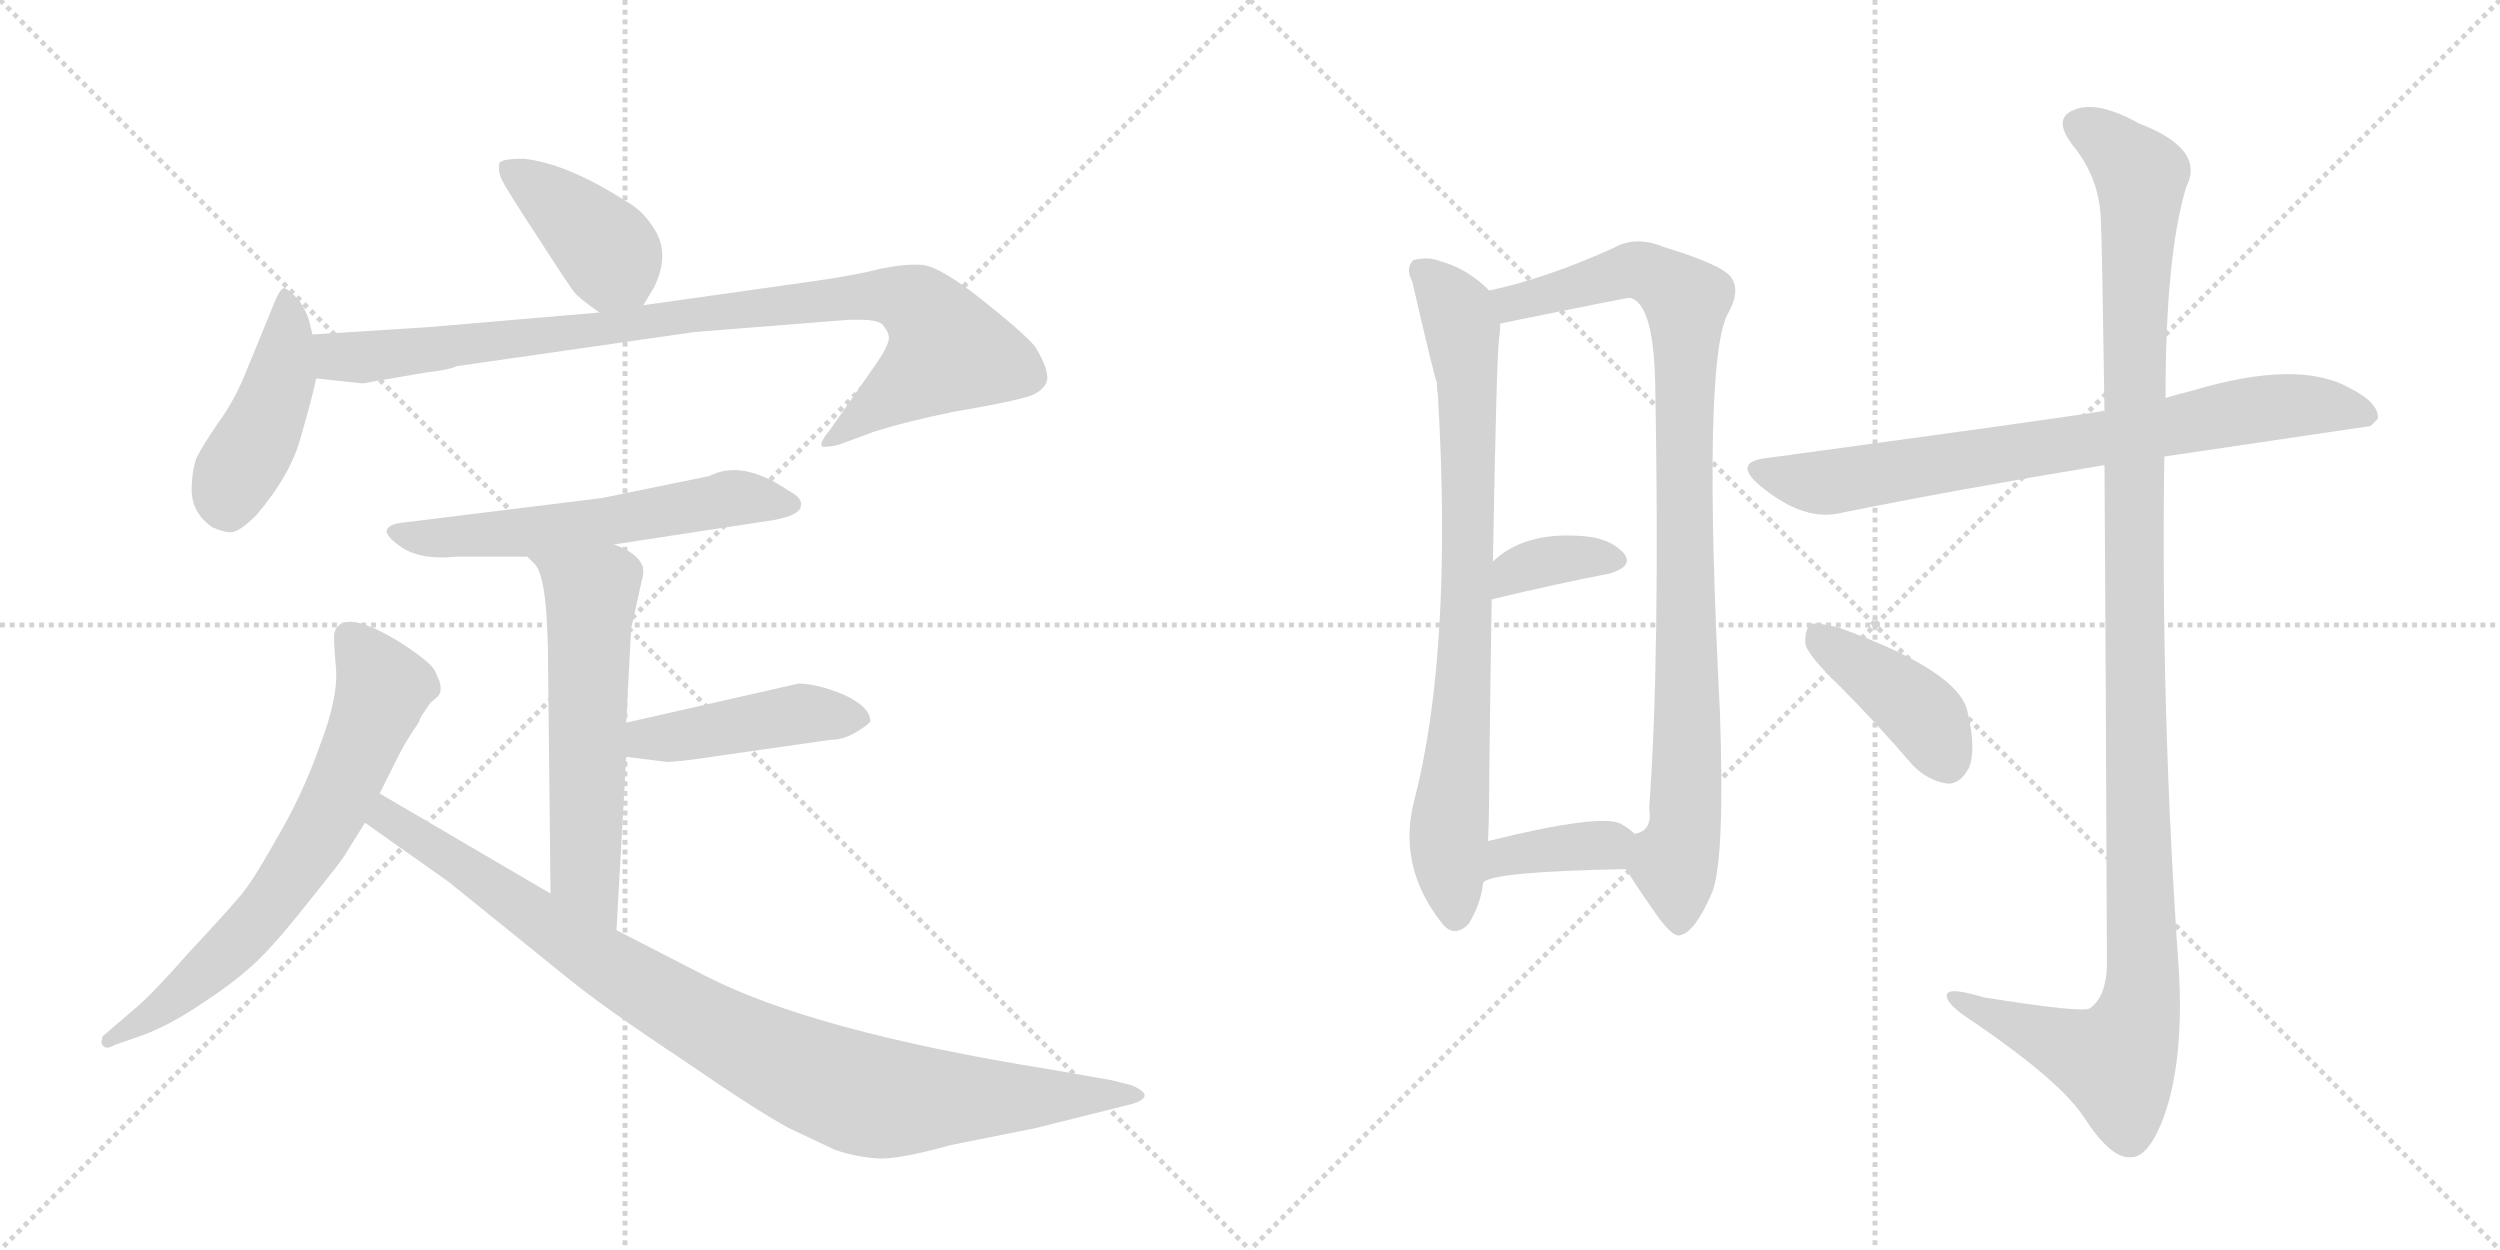 <svg version="1.1" viewBox="0 0 2048 1024" xmlns="http://www.w3.org/2000/svg">
  <g stroke="lightgray" stroke-dasharray="1,1" stroke-width="1" transform="scale(4, 4)">
    <line x1="0" y1="0" x2="256" y2="256"></line>
    <line x1="256" y1="0" x2="0" y2="256"></line>
    <line x1="128" y1="0" x2="128" y2="256"></line>
    <line x1="0" y1="128" x2="256" y2="128"></line>
    <line x1="256" y1="0" x2="512" y2="256"></line>
    <line x1="512" y1="0" x2="256" y2="256"></line>
    <line x1="384" y1="0" x2="384" y2="256"></line>
    <line x1="256" y1="128" x2="512" y2="128"></line>
  </g>
<g transform="scale(1, -1) translate(0, -850)">
   <style type="text/css">
    @keyframes keyframes0 {
      from {
       stroke: black;
       stroke-dashoffset: 401;
       stroke-width: 128;
       }
       57% {
       animation-timing-function: step-end;
       stroke: black;
       stroke-dashoffset: 0;
       stroke-width: 128;
       }
       to {
       stroke: black;
       stroke-width: 1024;
       }
       }
       #make-me-a-hanzi-animation-0 {
         animation: keyframes0 0.576s both;
         animation-delay: 0s;
         animation-timing-function: linear;
       }
    @keyframes keyframes1 {
      from {
       stroke: black;
       stroke-dashoffset: 438;
       stroke-width: 128;
       }
       59% {
       animation-timing-function: step-end;
       stroke: black;
       stroke-dashoffset: 0;
       stroke-width: 128;
       }
       to {
       stroke: black;
       stroke-width: 1024;
       }
       }
       #make-me-a-hanzi-animation-1 {
         animation: keyframes1 0.606s both;
         animation-delay: 0.576s;
         animation-timing-function: linear;
       }
    @keyframes keyframes2 {
      from {
       stroke: black;
       stroke-dashoffset: 920;
       stroke-width: 128;
       }
       75% {
       animation-timing-function: step-end;
       stroke: black;
       stroke-dashoffset: 0;
       stroke-width: 128;
       }
       to {
       stroke: black;
       stroke-width: 1024;
       }
       }
       #make-me-a-hanzi-animation-2 {
         animation: keyframes2 0.999s both;
         animation-delay: 1.183s;
         animation-timing-function: linear;
       }
    @keyframes keyframes3 {
      from {
       stroke: black;
       stroke-dashoffset: 583;
       stroke-width: 128;
       }
       65% {
       animation-timing-function: step-end;
       stroke: black;
       stroke-dashoffset: 0;
       stroke-width: 128;
       }
       to {
       stroke: black;
       stroke-width: 1024;
       }
       }
       #make-me-a-hanzi-animation-3 {
         animation: keyframes3 0.724s both;
         animation-delay: 2.181s;
         animation-timing-function: linear;
       }
    @keyframes keyframes4 {
      from {
       stroke: black;
       stroke-dashoffset: 576;
       stroke-width: 128;
       }
       65% {
       animation-timing-function: step-end;
       stroke: black;
       stroke-dashoffset: 0;
       stroke-width: 128;
       }
       to {
       stroke: black;
       stroke-width: 1024;
       }
       }
       #make-me-a-hanzi-animation-4 {
         animation: keyframes4 0.719s both;
         animation-delay: 2.906s;
         animation-timing-function: linear;
       }
    @keyframes keyframes5 {
      from {
       stroke: black;
       stroke-dashoffset: 443;
       stroke-width: 128;
       }
       59% {
       animation-timing-function: step-end;
       stroke: black;
       stroke-dashoffset: 0;
       stroke-width: 128;
       }
       to {
       stroke: black;
       stroke-width: 1024;
       }
       }
       #make-me-a-hanzi-animation-5 {
         animation: keyframes5 0.611s both;
         animation-delay: 3.625s;
         animation-timing-function: linear;
       }
    @keyframes keyframes6 {
      from {
       stroke: black;
       stroke-dashoffset: 679;
       stroke-width: 128;
       }
       69% {
       animation-timing-function: step-end;
       stroke: black;
       stroke-dashoffset: 0;
       stroke-width: 128;
       }
       to {
       stroke: black;
       stroke-width: 1024;
       }
       }
       #make-me-a-hanzi-animation-6 {
         animation: keyframes6 0.803s both;
         animation-delay: 4.235s;
         animation-timing-function: linear;
       }
    @keyframes keyframes7 {
      from {
       stroke: black;
       stroke-dashoffset: 940;
       stroke-width: 128;
       }
       75% {
       animation-timing-function: step-end;
       stroke: black;
       stroke-dashoffset: 0;
       stroke-width: 128;
       }
       to {
       stroke: black;
       stroke-width: 1024;
       }
       }
       #make-me-a-hanzi-animation-7 {
         animation: keyframes7 1.015s both;
         animation-delay: 5.038s;
         animation-timing-function: linear;
       }
    @keyframes keyframes8 {
      from {
       stroke: black;
       stroke-dashoffset: 796;
       stroke-width: 128;
       }
       72% {
       animation-timing-function: step-end;
       stroke: black;
       stroke-dashoffset: 0;
       stroke-width: 128;
       }
       to {
       stroke: black;
       stroke-width: 1024;
       }
       }
       #make-me-a-hanzi-animation-8 {
         animation: keyframes8 0.898s both;
         animation-delay: 6.053s;
         animation-timing-function: linear;
       }
    @keyframes keyframes9 {
      from {
       stroke: black;
       stroke-dashoffset: 931;
       stroke-width: 128;
       }
       75% {
       animation-timing-function: step-end;
       stroke: black;
       stroke-dashoffset: 0;
       stroke-width: 128;
       }
       to {
       stroke: black;
       stroke-width: 1024;
       }
       }
       #make-me-a-hanzi-animation-9 {
         animation: keyframes9 1.008s both;
         animation-delay: 6.951s;
         animation-timing-function: linear;
       }
    @keyframes keyframes10 {
      from {
       stroke: black;
       stroke-dashoffset: 357;
       stroke-width: 128;
       }
       54% {
       animation-timing-function: step-end;
       stroke: black;
       stroke-dashoffset: 0;
       stroke-width: 128;
       }
       to {
       stroke: black;
       stroke-width: 1024;
       }
       }
       #make-me-a-hanzi-animation-10 {
         animation: keyframes10 0.541s both;
         animation-delay: 7.958s;
         animation-timing-function: linear;
       }
    @keyframes keyframes11 {
      from {
       stroke: black;
       stroke-dashoffset: 371;
       stroke-width: 128;
       }
       55% {
       animation-timing-function: step-end;
       stroke: black;
       stroke-dashoffset: 0;
       stroke-width: 128;
       }
       to {
       stroke: black;
       stroke-width: 1024;
       }
       }
       #make-me-a-hanzi-animation-11 {
         animation: keyframes11 0.552s both;
         animation-delay: 8.499s;
         animation-timing-function: linear;
       }
    @keyframes keyframes12 {
      from {
       stroke: black;
       stroke-dashoffset: 760;
       stroke-width: 128;
       }
       71% {
       animation-timing-function: step-end;
       stroke: black;
       stroke-dashoffset: 0;
       stroke-width: 128;
       }
       to {
       stroke: black;
       stroke-width: 1024;
       }
       }
       #make-me-a-hanzi-animation-12 {
         animation: keyframes12 0.868s both;
         animation-delay: 9.051s;
         animation-timing-function: linear;
       }
    @keyframes keyframes13 {
      from {
       stroke: black;
       stroke-dashoffset: 1190;
       stroke-width: 128;
       }
       79% {
       animation-timing-function: step-end;
       stroke: black;
       stroke-dashoffset: 0;
       stroke-width: 128;
       }
       to {
       stroke: black;
       stroke-width: 1024;
       }
       }
       #make-me-a-hanzi-animation-13 {
         animation: keyframes13 1.218s both;
         animation-delay: 9.919s;
         animation-timing-function: linear;
       }
    @keyframes keyframes14 {
      from {
       stroke: black;
       stroke-dashoffset: 410;
       stroke-width: 128;
       }
       57% {
       animation-timing-function: step-end;
       stroke: black;
       stroke-dashoffset: 0;
       stroke-width: 128;
       }
       to {
       stroke: black;
       stroke-width: 1024;
       }
       }
       #make-me-a-hanzi-animation-14 {
         animation: keyframes14 0.584s both;
         animation-delay: 11.138s;
         animation-timing-function: linear;
       }
</style>
<path d="M 527 600 L 536 615 Q 548 640 538 659 Q 528 677 513 685 Q 465 716 429 720 Q 410 720 409 716 Q 408 709 411 703 Q 414 696 441 655 Q 468 613 471 610 Q 474 606 491 594 C 514 578 514 578 527 600 Z" fill="lightgray"></path> 
<path d="M 256 576 L 253 588 Q 249 600 242 607 Q 236 613 233 614 Q 230 614 226 605 L 203 549 Q 193 523 179 504 Q 166 485 161 475 Q 157 464 157 447 Q 158 429 174 418 Q 183 414 189 414 Q 196 414 210 428 Q 239 462 247 494 Q 256 525 259 540 L 256 576 Z" fill="lightgray"></path> 
<path d="M 303 537 L 350 545 Q 368 547 374 550 L 569 578 L 695 588 L 706 588 Q 717 588 722 585 Q 727 580 728 575 Q 730 569 715 548 L 680 498 Q 670 486 674 484 Q 682 484 688 486 L 715 496 Q 743 505 783 513 Q 824 520 838 524 Q 852 527 857 536 Q 861 545 848 566 Q 839 577 805 604 Q 771 631 756 633 Q 742 634 722 630 Q 703 625 669 620 L 527 600 L 491 594 L 351 582 L 256 576 C 226 574 229 543 259 540 L 296 536 Q 300 536 303 537 Z" fill="lightgray"></path> 
<path d="M 503 404 L 634 424 Q 655 428 656 435 Q 658 442 646 448 Q 608 474 581 460 L 493 442 L 331 422 Q 319 421 317 416 Q 315 411 330 401 Q 346 391 374 394 L 432 394 L 503 404 Z" fill="lightgray"></path> 
<path d="M 517 335 L 527 380 Q 527 386 526 387 Q 522 397 503 404 C 476 416 412 416 432 394 L 438 388 Q 449 377 449 302 L 451 118 C 451 88 503 58 505 88 L 513 230 L 513 258 L 517 335 Z" fill="lightgray"></path> 
<path d="M 513 230 L 545 226 Q 550 225 590 231 L 681 244 Q 691 244 701 250 Q 711 256 713 259 Q 713 271 691 281 Q 669 290 654 290 L 513 258 C 484 251 483 234 513 230 Z" fill="lightgray"></path> 
<path d="M 311 200 L 326 230 Q 333 244 343 258 Q 344 262 347 266 L 351 272 Q 352 274 357 278 Q 363 282 360 292 L 356 301 Q 352 308 329 323 Q 281 353 274 332 Q 273 329 275 305 Q 278 281 262 239 Q 247 197 226 162 Q 206 126 195 114 Q 184 101 155 70 Q 127 38 112 25 L 84 1 Q 82 -6 85 -7 Q 87 -10 94 -6 L 117 2 Q 139 10 167 29 Q 196 48 213 65 Q 230 82 255 114 Q 281 146 284 152 L 299 176 L 311 200 Z" fill="lightgray"></path> 
<path d="M 451 118 L 311 200 C 285 215 274 193 299 176 L 367 128 L 466 48 Q 497 23 559 -18 Q 620 -60 646 -74 L 684 -92 Q 702 -98 719 -99 Q 736 -100 779 -88 L 849 -74 L 925 -55 Q 933 -53 935 -51 Q 943 -46 927 -39 L 911 -35 L 860 -26 Q 666 5 577 51 L 505 88 L 451 118 Z" fill="lightgray"></path> 
<path d="M 1220 612 Q 1202 630 1180 636 Q 1170 640 1158 637 Q 1151 631 1157 619 Q 1175 541 1177 537 Q 1177 533 1178 525 Q 1190 318 1159 196 Q 1144 141 1181 94 Q 1191 81 1203 93 Q 1213 109 1215 127 L 1219 161 Q 1220 183 1220 215 Q 1221 297 1222 359 L 1223 390 Q 1226 558 1228 572 Q 1229 579 1229 585 C 1230 603 1230 603 1220 612 Z" fill="lightgray"></path> 
<path d="M 1332 138 Q 1342 122 1354 105 Q 1370 81 1377 84 Q 1389 87 1403 120 Q 1413 148 1409 266 Q 1394 557 1416 594 Q 1426 612 1418 623 Q 1411 633 1362 648 Q 1340 657 1322 647 Q 1267 622 1220 612 C 1191 605 1200 579 1229 585 Q 1332 606 1335 606 Q 1338 606 1342 602 Q 1355 589 1356 534 Q 1360 311 1351 188 Q 1354 169 1339 167 C 1324 150 1324 150 1332 138 Z" fill="lightgray"></path> 
<path d="M 1222 359 Q 1276 372 1318 380 Q 1339 386 1330 397 Q 1318 410 1294 411 Q 1248 414 1223 390 C 1201 370 1193 352 1222 359 Z" fill="lightgray"></path> 
<path d="M 1215 127 Q 1222 136 1332 138 C 1362 139 1362 147 1339 167 Q 1335 171 1328 175 Q 1312 184 1219 161 C 1190 154 1189 112 1215 127 Z" fill="lightgray"></path> 
<path d="M 1773 476 L 1942 501 L 1948 507 Q 1949 520 1925 532 Q 1883 556 1796 530 Q 1784 527 1774 524 L 1724 513 Q 1723 514 1721 513 Q 1685 507 1449 475 Q 1418 472 1442 452 Q 1478 422 1509 430 Q 1603 449 1724 469 L 1773 476 Z" fill="lightgray"></path> 
<path d="M 1724 469 Q 1725 321 1726 58 Q 1725 33 1712 24 Q 1706 20 1625 33 Q 1592 43 1595 33 Q 1596 26 1618 12 Q 1688 -36 1707 -65 Q 1729 -99 1745 -98 Q 1760 -99 1773 -64 Q 1789 -18 1785 54 Q 1770 265 1773 476 L 1774 524 Q 1774 641 1791 697 Q 1807 728 1752 749 Q 1718 768 1699 760 Q 1681 753 1698 731 Q 1720 704 1721 670 Q 1722 652 1724 513 L 1724 469 Z" fill="lightgray"></path> 
<path d="M 1507 288 Q 1537 258 1567 223 Q 1580 210 1596 208 Q 1606 208 1613 221 Q 1619 236 1612 266 Q 1606 300 1506 336 Q 1490 340 1484 339 Q 1478 335 1479 322 Q 1482 312 1507 288 Z" fill="lightgray"></path> 
      <clipPath id="make-me-a-hanzi-clip-0">
      <path d="M 527 600 L 536 615 Q 548 640 538 659 Q 528 677 513 685 Q 465 716 429 720 Q 410 720 409 716 Q 408 709 411 703 Q 414 696 441 655 Q 468 613 471 610 Q 474 606 491 594 C 514 578 514 578 527 600 Z" fill="lightgray"></path>
      </clipPath>
      <path clip-path="url(#make-me-a-hanzi-clip-0)" d="M 416 710 L 485 658 L 519 610 " fill="none" id="make-me-a-hanzi-animation-0" stroke-dasharray="273 546" stroke-linecap="round"></path>

      <clipPath id="make-me-a-hanzi-clip-1">
      <path d="M 256 576 L 253 588 Q 249 600 242 607 Q 236 613 233 614 Q 230 614 226 605 L 203 549 Q 193 523 179 504 Q 166 485 161 475 Q 157 464 157 447 Q 158 429 174 418 Q 183 414 189 414 Q 196 414 210 428 Q 239 462 247 494 Q 256 525 259 540 L 256 576 Z" fill="lightgray"></path>
      </clipPath>
      <path clip-path="url(#make-me-a-hanzi-clip-1)" d="M 234 606 L 230 540 L 214 497 L 192 461 L 186 434 " fill="none" id="make-me-a-hanzi-animation-1" stroke-dasharray="310 620" stroke-linecap="round"></path>

      <clipPath id="make-me-a-hanzi-clip-2">
      <path d="M 303 537 L 350 545 Q 368 547 374 550 L 569 578 L 695 588 L 706 588 Q 717 588 722 585 Q 727 580 728 575 Q 730 569 715 548 L 680 498 Q 670 486 674 484 Q 682 484 688 486 L 715 496 Q 743 505 783 513 Q 824 520 838 524 Q 852 527 857 536 Q 861 545 848 566 Q 839 577 805 604 Q 771 631 756 633 Q 742 634 722 630 Q 703 625 669 620 L 527 600 L 491 594 L 351 582 L 256 576 C 226 574 229 543 259 540 L 296 536 Q 300 536 303 537 Z" fill="lightgray"></path>
      </clipPath>
      <path clip-path="url(#make-me-a-hanzi-clip-2)" d="M 264 571 L 274 559 L 307 558 L 647 602 L 743 605 L 762 590 L 777 563 L 680 490 " fill="none" id="make-me-a-hanzi-animation-2" stroke-dasharray="792 1584" stroke-linecap="round"></path>

      <clipPath id="make-me-a-hanzi-clip-3">
      <path d="M 503 404 L 634 424 Q 655 428 656 435 Q 658 442 646 448 Q 608 474 581 460 L 493 442 L 331 422 Q 319 421 317 416 Q 315 411 330 401 Q 346 391 374 394 L 432 394 L 503 404 Z" fill="lightgray"></path>
      </clipPath>
      <path clip-path="url(#make-me-a-hanzi-clip-3)" d="M 325 416 L 352 409 L 381 410 L 493 422 L 600 442 L 648 437 " fill="none" id="make-me-a-hanzi-animation-3" stroke-dasharray="455 910" stroke-linecap="round"></path>

      <clipPath id="make-me-a-hanzi-clip-4">
      <path d="M 517 335 L 527 380 Q 527 386 526 387 Q 522 397 503 404 C 476 416 412 416 432 394 L 438 388 Q 449 377 449 302 L 451 118 C 451 88 503 58 505 88 L 513 230 L 513 258 L 517 335 Z" fill="lightgray"></path>
      </clipPath>
      <path clip-path="url(#make-me-a-hanzi-clip-4)" d="M 445 389 L 484 363 L 479 135 L 501 96 " fill="none" id="make-me-a-hanzi-animation-4" stroke-dasharray="448 896" stroke-linecap="round"></path>

      <clipPath id="make-me-a-hanzi-clip-5">
      <path d="M 513 230 L 545 226 Q 550 225 590 231 L 681 244 Q 691 244 701 250 Q 711 256 713 259 Q 713 271 691 281 Q 669 290 654 290 L 513 258 C 484 251 483 234 513 230 Z" fill="lightgray"></path>
      </clipPath>
      <path clip-path="url(#make-me-a-hanzi-clip-5)" d="M 519 237 L 538 246 L 652 265 L 702 261 " fill="none" id="make-me-a-hanzi-animation-5" stroke-dasharray="315 630" stroke-linecap="round"></path>

      <clipPath id="make-me-a-hanzi-clip-6">
      <path d="M 311 200 L 326 230 Q 333 244 343 258 Q 344 262 347 266 L 351 272 Q 352 274 357 278 Q 363 282 360 292 L 356 301 Q 352 308 329 323 Q 281 353 274 332 Q 273 329 275 305 Q 278 281 262 239 Q 247 197 226 162 Q 206 126 195 114 Q 184 101 155 70 Q 127 38 112 25 L 84 1 Q 82 -6 85 -7 Q 87 -10 94 -6 L 117 2 Q 139 10 167 29 Q 196 48 213 65 Q 230 82 255 114 Q 281 146 284 152 L 299 176 L 311 200 Z" fill="lightgray"></path>
      </clipPath>
      <path clip-path="url(#make-me-a-hanzi-clip-6)" d="M 287 328 L 305 305 L 312 279 L 253 154 L 185 69 L 140 29 L 89 -2 " fill="none" id="make-me-a-hanzi-animation-6" stroke-dasharray="551 1102" stroke-linecap="round"></path>

      <clipPath id="make-me-a-hanzi-clip-7">
      <path d="M 451 118 L 311 200 C 285 215 274 193 299 176 L 367 128 L 466 48 Q 497 23 559 -18 Q 620 -60 646 -74 L 684 -92 Q 702 -98 719 -99 Q 736 -100 779 -88 L 849 -74 L 925 -55 Q 933 -53 935 -51 Q 943 -46 927 -39 L 911 -35 L 860 -26 Q 666 5 577 51 L 505 88 L 451 118 Z" fill="lightgray"></path>
      </clipPath>
      <path clip-path="url(#make-me-a-hanzi-clip-7)" d="M 314 191 L 324 175 L 517 47 L 672 -35 L 741 -51 L 928 -47 " fill="none" id="make-me-a-hanzi-animation-7" stroke-dasharray="812 1624" stroke-linecap="round"></path>

      <clipPath id="make-me-a-hanzi-clip-8">
      <path d="M 1220 612 Q 1202 630 1180 636 Q 1170 640 1158 637 Q 1151 631 1157 619 Q 1175 541 1177 537 Q 1177 533 1178 525 Q 1190 318 1159 196 Q 1144 141 1181 94 Q 1191 81 1203 93 Q 1213 109 1215 127 L 1219 161 Q 1220 183 1220 215 Q 1221 297 1222 359 L 1223 390 Q 1226 558 1228 572 Q 1229 579 1229 585 C 1230 603 1230 603 1220 612 Z" fill="lightgray"></path>
      </clipPath>
      <path clip-path="url(#make-me-a-hanzi-clip-8)" d="M 1165 629 L 1194 592 L 1202 540 L 1204 404 L 1187 168 L 1192 100 " fill="none" id="make-me-a-hanzi-animation-8" stroke-dasharray="668 1336" stroke-linecap="round"></path>

      <clipPath id="make-me-a-hanzi-clip-9">
      <path d="M 1332 138 Q 1342 122 1354 105 Q 1370 81 1377 84 Q 1389 87 1403 120 Q 1413 148 1409 266 Q 1394 557 1416 594 Q 1426 612 1418 623 Q 1411 633 1362 648 Q 1340 657 1322 647 Q 1267 622 1220 612 C 1191 605 1200 579 1229 585 Q 1332 606 1335 606 Q 1338 606 1342 602 Q 1355 589 1356 534 Q 1360 311 1351 188 Q 1354 169 1339 167 C 1324 150 1324 150 1332 138 Z" fill="lightgray"></path>
      </clipPath>
      <path clip-path="url(#make-me-a-hanzi-clip-9)" d="M 1228 607 L 1245 602 L 1342 629 L 1381 604 L 1384 278 L 1379 165 L 1372 141 L 1376 95 " fill="none" id="make-me-a-hanzi-animation-9" stroke-dasharray="803 1606" stroke-linecap="round"></path>

      <clipPath id="make-me-a-hanzi-clip-10">
      <path d="M 1222 359 Q 1276 372 1318 380 Q 1339 386 1330 397 Q 1318 410 1294 411 Q 1248 414 1223 390 C 1201 370 1193 352 1222 359 Z" fill="lightgray"></path>
      </clipPath>
      <path clip-path="url(#make-me-a-hanzi-clip-10)" d="M 1228 367 L 1240 381 L 1259 389 L 1321 391 " fill="none" id="make-me-a-hanzi-animation-10" stroke-dasharray="229 458" stroke-linecap="round"></path>

      <clipPath id="make-me-a-hanzi-clip-11">
      <path d="M 1215 127 Q 1222 136 1332 138 C 1362 139 1362 147 1339 167 Q 1335 171 1328 175 Q 1312 184 1219 161 C 1190 154 1189 112 1215 127 Z" fill="lightgray"></path>
      </clipPath>
      <path clip-path="url(#make-me-a-hanzi-clip-11)" d="M 1220 134 L 1236 151 L 1327 162 " fill="none" id="make-me-a-hanzi-animation-11" stroke-dasharray="243 486" stroke-linecap="round"></path>

      <clipPath id="make-me-a-hanzi-clip-12">
      <path d="M 1773 476 L 1942 501 L 1948 507 Q 1949 520 1925 532 Q 1883 556 1796 530 Q 1784 527 1774 524 L 1724 513 Q 1723 514 1721 513 Q 1685 507 1449 475 Q 1418 472 1442 452 Q 1478 422 1509 430 Q 1603 449 1724 469 L 1773 476 Z" fill="lightgray"></path>
      </clipPath>
      <path clip-path="url(#make-me-a-hanzi-clip-12)" d="M 1443 464 L 1499 455 L 1845 515 L 1912 517 L 1940 509 " fill="none" id="make-me-a-hanzi-animation-12" stroke-dasharray="632 1264" stroke-linecap="round"></path>

      <clipPath id="make-me-a-hanzi-clip-13">
      <path d="M 1724 469 Q 1725 321 1726 58 Q 1725 33 1712 24 Q 1706 20 1625 33 Q 1592 43 1595 33 Q 1596 26 1618 12 Q 1688 -36 1707 -65 Q 1729 -99 1745 -98 Q 1760 -99 1773 -64 Q 1789 -18 1785 54 Q 1770 265 1773 476 L 1774 524 Q 1774 641 1791 697 Q 1807 728 1752 749 Q 1718 768 1699 760 Q 1681 753 1698 731 Q 1720 704 1721 670 Q 1722 652 1724 513 L 1724 469 Z" fill="lightgray"></path>
      </clipPath>
      <path clip-path="url(#make-me-a-hanzi-clip-13)" d="M 1705 745 L 1734 727 L 1754 702 L 1747 527 L 1755 44 L 1750 13 L 1734 -20 L 1602 31 " fill="none" id="make-me-a-hanzi-animation-13" stroke-dasharray="1062 2124" stroke-linecap="round"></path>

      <clipPath id="make-me-a-hanzi-clip-14">
      <path d="M 1507 288 Q 1537 258 1567 223 Q 1580 210 1596 208 Q 1606 208 1613 221 Q 1619 236 1612 266 Q 1606 300 1506 336 Q 1490 340 1484 339 Q 1478 335 1479 322 Q 1482 312 1507 288 Z" fill="lightgray"></path>
      </clipPath>
      <path clip-path="url(#make-me-a-hanzi-clip-14)" d="M 1488 332 L 1576 264 L 1595 226 " fill="none" id="make-me-a-hanzi-animation-14" stroke-dasharray="282 564" stroke-linecap="round"></path>

</g>
</svg>
